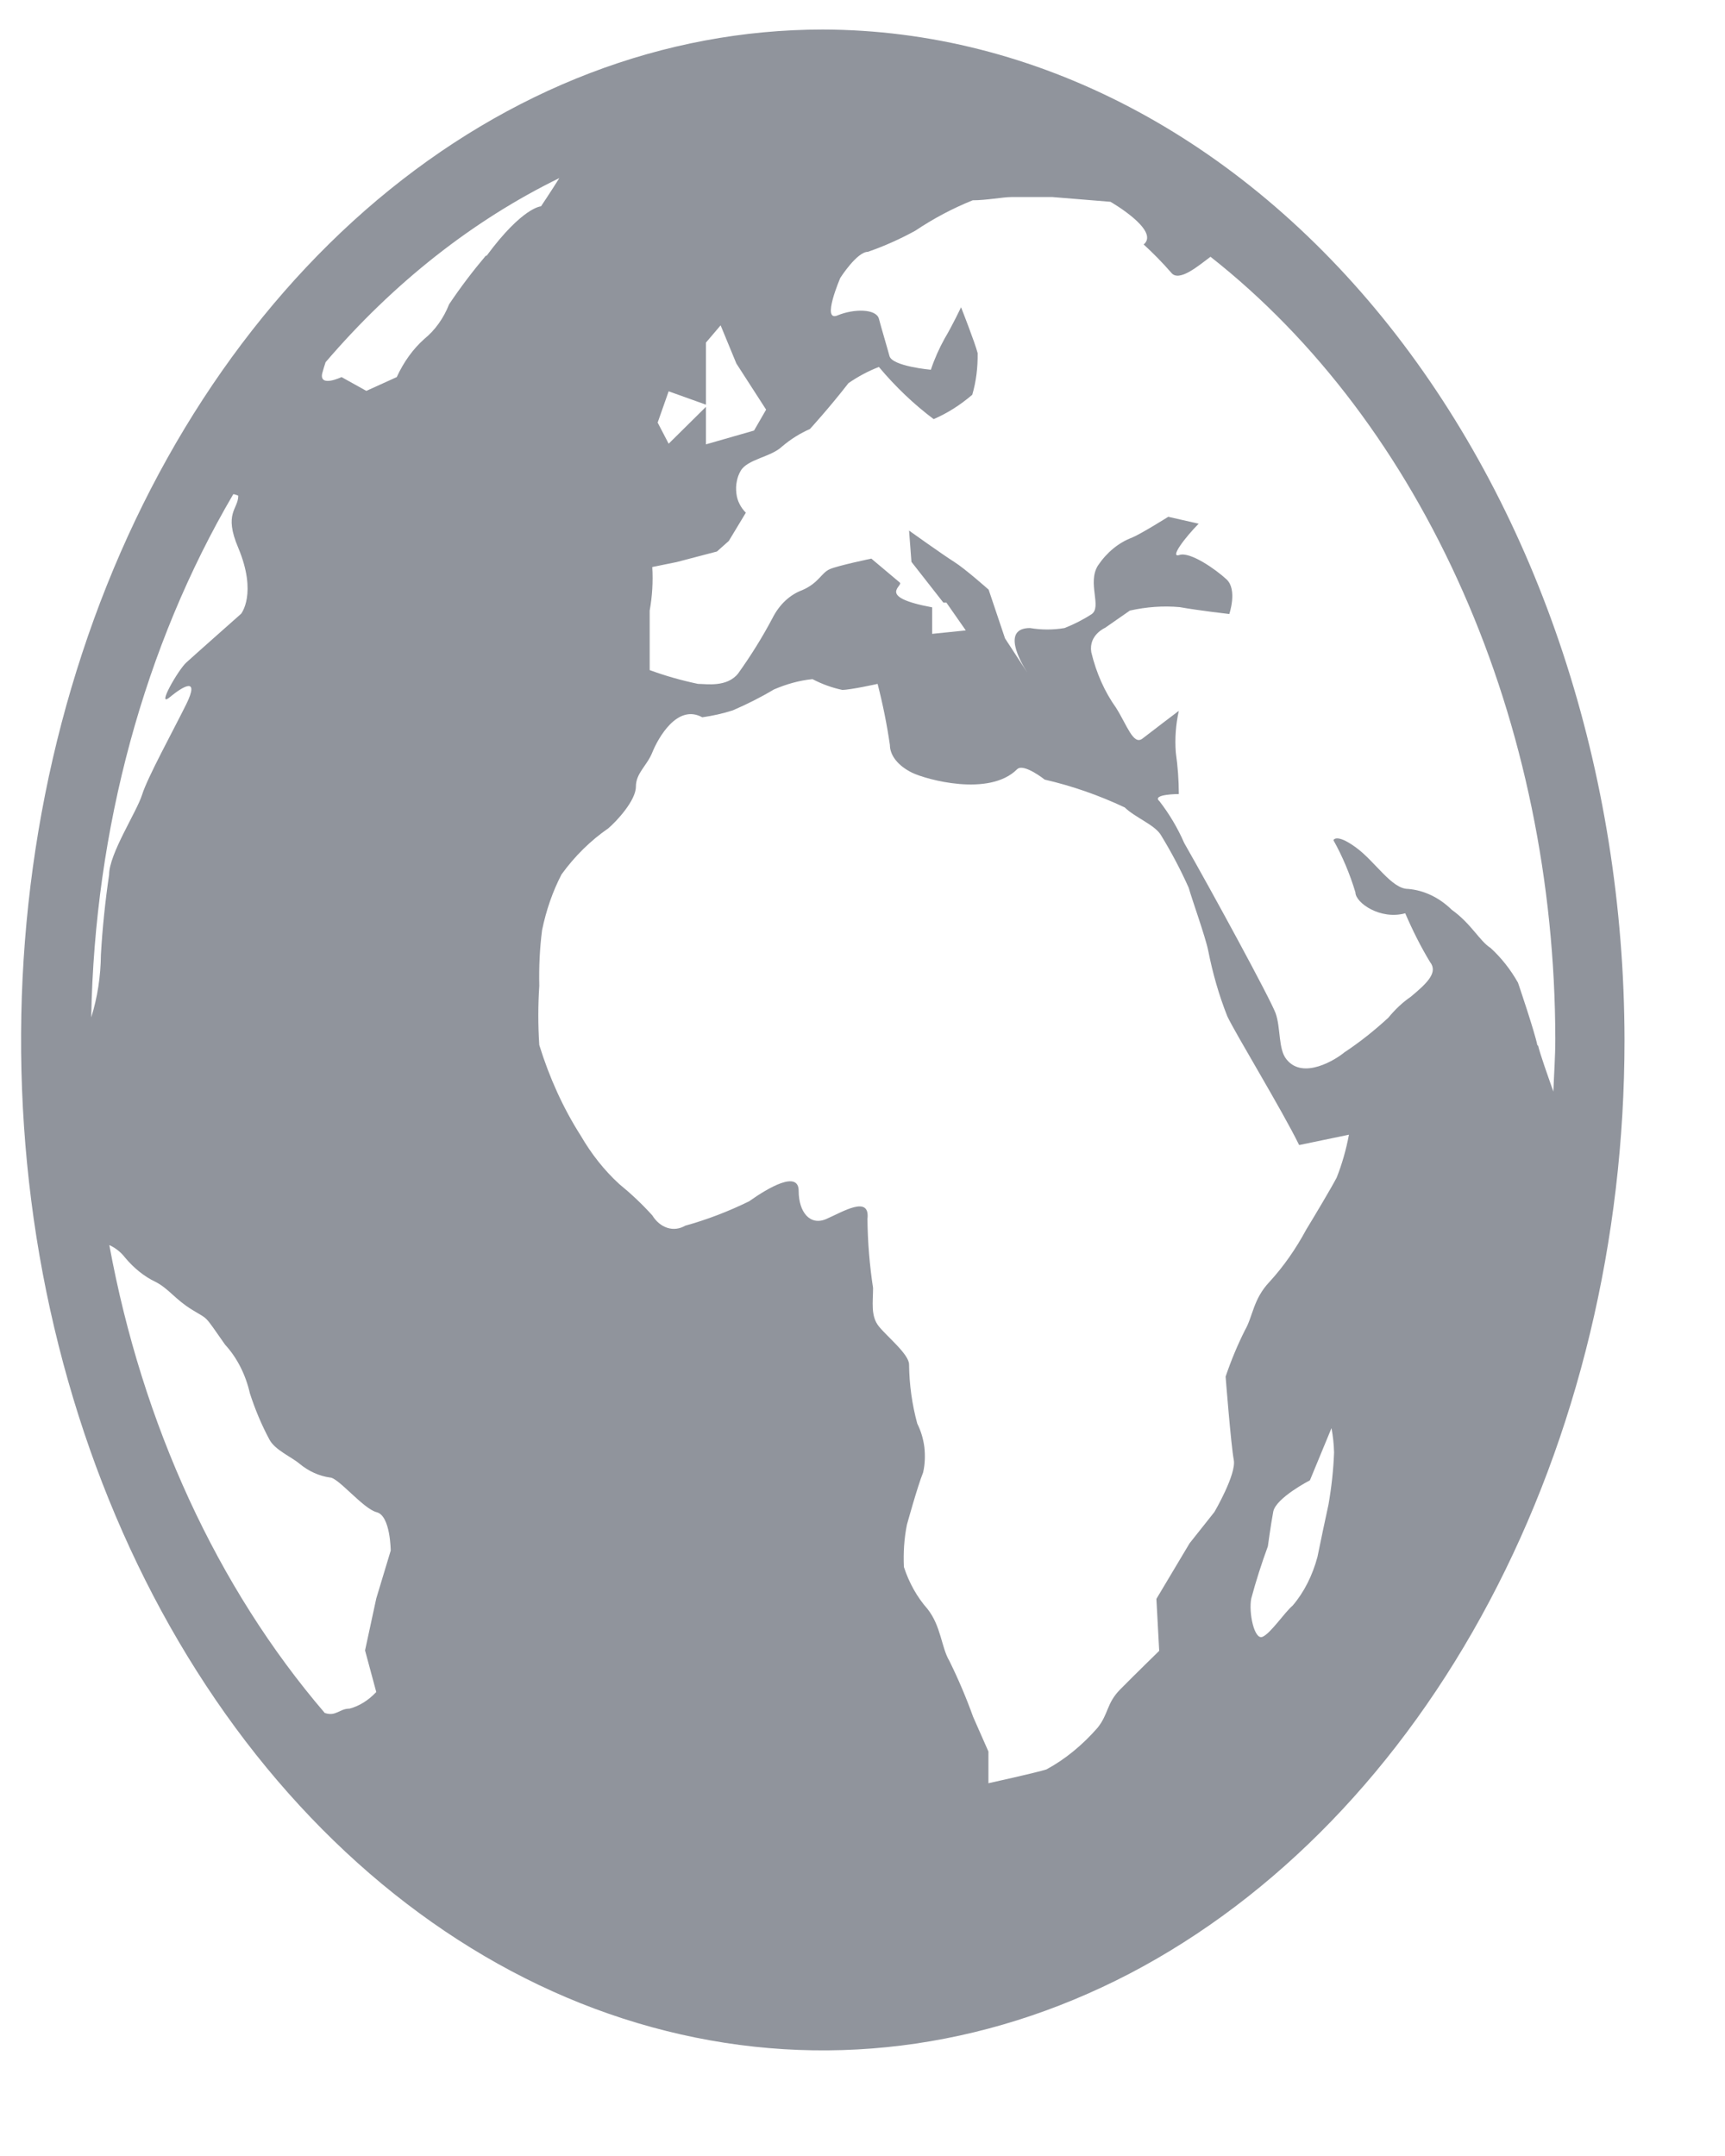 <svg width="8" height="10" viewBox="0 0 8 10" fill="none" xmlns="http://www.w3.org/2000/svg">
<path d="M3.816 0.137C3.08 0.137 2.362 0.412 1.75 0.927C1.139 1.442 0.662 2.174 0.381 3.03C0.099 3.887 0.026 4.829 0.169 5.738C0.313 6.647 0.667 7.482 1.187 8.138C1.707 8.793 2.369 9.24 3.09 9.42C3.812 9.601 4.559 9.508 5.239 9.154C5.918 8.799 6.499 8.198 6.907 7.428C7.316 6.657 7.534 5.751 7.534 4.824C7.532 3.581 7.14 2.391 6.443 1.512C5.746 0.634 4.801 0.139 3.816 0.137V0.137ZM3.101 1.815L3.274 1.877V1.589L3.342 1.509L3.415 1.686L3.553 1.9L3.497 1.997L3.274 2.061V1.887L3.101 2.058L3.05 1.96L3.101 1.815ZM0.423 4.719C0.439 3.844 0.669 2.996 1.082 2.292C1.09 2.293 1.098 2.296 1.105 2.299C1.105 2.363 1.036 2.379 1.105 2.541C1.194 2.754 1.118 2.847 1.118 2.847C1.118 2.847 0.9 3.04 0.864 3.073C0.827 3.106 0.723 3.287 0.787 3.234C0.85 3.182 0.927 3.137 0.864 3.266C0.8 3.395 0.684 3.606 0.659 3.686C0.634 3.766 0.506 3.96 0.506 4.057C0.488 4.18 0.475 4.304 0.468 4.428C0.467 4.528 0.452 4.627 0.423 4.719ZM1.745 7.414L1.693 7.655L1.745 7.848C1.709 7.886 1.667 7.913 1.621 7.925C1.574 7.925 1.558 7.963 1.506 7.945C1.008 7.364 0.66 6.608 0.507 5.775C0.534 5.787 0.56 5.807 0.58 5.833C0.621 5.882 0.669 5.921 0.722 5.946C0.785 5.979 0.811 6.026 0.891 6.075C0.97 6.124 0.942 6.092 1.044 6.237C1.099 6.297 1.139 6.375 1.159 6.463C1.183 6.537 1.213 6.609 1.249 6.676C1.274 6.725 1.351 6.757 1.389 6.789C1.431 6.824 1.48 6.846 1.53 6.853C1.569 6.853 1.684 6.998 1.747 7.014C1.811 7.03 1.812 7.192 1.812 7.192L1.745 7.414ZM2.253 1.186C2.193 1.257 2.136 1.332 2.083 1.411C2.057 1.477 2.017 1.532 1.968 1.572C1.916 1.618 1.872 1.679 1.84 1.749L1.699 1.813L1.584 1.749C1.584 1.749 1.481 1.798 1.494 1.733C1.499 1.715 1.504 1.697 1.51 1.68C1.825 1.312 2.193 1.022 2.594 0.826C2.554 0.89 2.509 0.957 2.509 0.957C2.509 0.957 2.424 0.96 2.257 1.186H2.253ZM6.161 6.979C6.147 7.043 6.123 7.156 6.11 7.221C6.087 7.307 6.048 7.385 5.995 7.447C5.957 7.479 5.893 7.576 5.855 7.592C5.817 7.608 5.79 7.479 5.803 7.414C5.825 7.332 5.851 7.251 5.88 7.172C5.88 7.172 5.893 7.075 5.905 7.011C5.918 6.947 6.075 6.866 6.075 6.866L6.175 6.624C6.182 6.661 6.186 6.699 6.187 6.737C6.184 6.818 6.175 6.899 6.161 6.979V6.979ZM6.199 5.462C6.174 5.51 6.097 5.639 6.058 5.703C6.01 5.792 5.953 5.874 5.888 5.945C5.811 6.026 5.811 6.106 5.773 6.171C5.739 6.239 5.709 6.311 5.684 6.385C5.684 6.385 5.709 6.705 5.722 6.772C5.734 6.839 5.632 7.013 5.632 7.013L5.517 7.158L5.363 7.416L5.376 7.657C5.376 7.657 5.26 7.77 5.195 7.836C5.131 7.901 5.142 7.949 5.09 8.014C5.02 8.094 4.94 8.16 4.853 8.207C4.802 8.223 4.584 8.271 4.584 8.271V8.124L4.513 7.963C4.481 7.874 4.444 7.787 4.403 7.704C4.365 7.64 4.365 7.543 4.301 7.462C4.254 7.409 4.216 7.342 4.192 7.268C4.189 7.202 4.193 7.136 4.206 7.072C4.206 7.072 4.255 6.894 4.281 6.83C4.29 6.792 4.291 6.752 4.287 6.713C4.282 6.674 4.271 6.637 4.254 6.603C4.23 6.515 4.217 6.423 4.216 6.329C4.216 6.281 4.113 6.199 4.075 6.151C4.037 6.103 4.049 6.038 4.049 5.974C4.033 5.869 4.024 5.761 4.023 5.654C4.036 5.541 3.908 5.621 3.832 5.654C3.756 5.687 3.704 5.621 3.704 5.524C3.704 5.427 3.564 5.508 3.474 5.572C3.378 5.619 3.279 5.657 3.178 5.685C3.152 5.7 3.123 5.704 3.095 5.695C3.067 5.686 3.043 5.666 3.025 5.637C2.977 5.584 2.926 5.536 2.872 5.492C2.803 5.429 2.743 5.353 2.693 5.267C2.612 5.14 2.548 4.999 2.501 4.847C2.495 4.756 2.495 4.664 2.501 4.572C2.499 4.486 2.503 4.399 2.514 4.314C2.533 4.222 2.563 4.135 2.604 4.056C2.666 3.97 2.74 3.898 2.821 3.842C2.859 3.81 2.949 3.713 2.949 3.649C2.949 3.585 3.001 3.552 3.026 3.488C3.052 3.424 3.141 3.263 3.257 3.327C3.305 3.32 3.351 3.31 3.398 3.295C3.463 3.267 3.527 3.235 3.589 3.198C3.647 3.173 3.707 3.156 3.768 3.15C3.812 3.173 3.859 3.19 3.906 3.2C3.944 3.2 4.07 3.172 4.07 3.172C4.094 3.265 4.113 3.359 4.127 3.455C4.127 3.504 4.165 3.552 4.23 3.584C4.296 3.616 4.588 3.697 4.717 3.568C4.747 3.538 4.845 3.616 4.845 3.616C4.971 3.645 5.095 3.688 5.216 3.745C5.267 3.794 5.357 3.826 5.385 3.875C5.432 3.952 5.475 4.033 5.513 4.118C5.526 4.166 5.59 4.344 5.603 4.408C5.624 4.514 5.653 4.616 5.692 4.714C5.73 4.795 5.946 5.149 6.025 5.311L6.256 5.263C6.243 5.332 6.224 5.399 6.199 5.462V5.462ZM7.13 4.849C7.117 4.784 7.04 4.558 7.04 4.558C7.005 4.496 6.962 4.442 6.913 4.397C6.862 4.365 6.823 4.284 6.733 4.22C6.675 4.163 6.604 4.129 6.53 4.123C6.453 4.123 6.377 3.994 6.286 3.929C6.196 3.864 6.184 3.897 6.184 3.897C6.226 3.972 6.26 4.053 6.286 4.139C6.286 4.187 6.401 4.268 6.517 4.236C6.551 4.315 6.589 4.391 6.632 4.462C6.67 4.51 6.62 4.559 6.543 4.623C6.505 4.649 6.47 4.682 6.439 4.72C6.374 4.78 6.306 4.834 6.235 4.881C6.197 4.913 6.043 5.011 5.966 4.913C5.928 4.867 5.94 4.768 5.916 4.7C5.891 4.632 5.621 4.136 5.492 3.91C5.461 3.839 5.422 3.774 5.377 3.716C5.339 3.683 5.467 3.683 5.467 3.683C5.467 3.619 5.462 3.554 5.453 3.49C5.448 3.425 5.453 3.36 5.467 3.297C5.467 3.297 5.339 3.394 5.298 3.426C5.256 3.458 5.227 3.364 5.176 3.283C5.123 3.209 5.084 3.121 5.061 3.025C5.048 2.945 5.125 2.912 5.125 2.912L5.24 2.832C5.316 2.815 5.394 2.809 5.471 2.816C5.561 2.832 5.701 2.848 5.701 2.848C5.701 2.848 5.74 2.735 5.688 2.687C5.636 2.639 5.519 2.558 5.47 2.574C5.422 2.59 5.496 2.493 5.559 2.429L5.418 2.397C5.418 2.397 5.289 2.478 5.249 2.494C5.188 2.517 5.133 2.562 5.092 2.623C5.041 2.704 5.112 2.816 5.062 2.849C5.022 2.875 4.98 2.896 4.937 2.913C4.884 2.922 4.83 2.922 4.777 2.913C4.645 2.913 4.73 3.066 4.764 3.119L4.661 2.961L4.585 2.735C4.585 2.735 4.476 2.638 4.425 2.606C4.374 2.574 4.216 2.461 4.216 2.461L4.227 2.606L4.375 2.795H4.389L4.479 2.924L4.323 2.94V2.817C4.06 2.768 4.191 2.718 4.173 2.702L4.041 2.591C4.041 2.591 3.887 2.623 3.848 2.64C3.809 2.657 3.797 2.704 3.721 2.737C3.664 2.758 3.615 2.803 3.583 2.866C3.535 2.957 3.481 3.043 3.423 3.124C3.371 3.189 3.276 3.172 3.237 3.172C3.161 3.156 3.086 3.135 3.013 3.108V2.832C3.025 2.766 3.029 2.698 3.025 2.63L3.138 2.607L3.325 2.558L3.38 2.509L3.459 2.378C3.448 2.367 3.438 2.354 3.43 2.338C3.422 2.323 3.417 2.306 3.415 2.288C3.413 2.27 3.413 2.251 3.417 2.233C3.42 2.216 3.426 2.199 3.435 2.184C3.465 2.13 3.576 2.12 3.627 2.071C3.667 2.037 3.71 2.01 3.756 1.99C3.756 1.99 3.845 1.893 3.935 1.777C3.98 1.746 4.027 1.721 4.076 1.702C4.153 1.794 4.238 1.875 4.33 1.944C4.393 1.917 4.453 1.879 4.509 1.831C4.527 1.77 4.535 1.704 4.534 1.638C4.522 1.59 4.457 1.425 4.457 1.425C4.457 1.425 4.419 1.506 4.381 1.57C4.356 1.615 4.334 1.664 4.317 1.715C4.317 1.715 4.137 1.699 4.125 1.651C4.112 1.603 4.088 1.524 4.076 1.478C4.063 1.432 3.961 1.431 3.884 1.463C3.808 1.495 3.897 1.289 3.897 1.289C3.897 1.289 3.974 1.168 4.025 1.168C4.1 1.142 4.174 1.109 4.245 1.07C4.33 1.013 4.419 0.966 4.511 0.929C4.575 0.929 4.652 0.914 4.69 0.914H4.881L5.15 0.936C5.15 0.936 5.382 1.069 5.304 1.134C5.348 1.174 5.391 1.218 5.432 1.265C5.468 1.311 5.561 1.23 5.614 1.191C6.103 1.576 6.505 2.11 6.785 2.745C7.065 3.379 7.212 4.093 7.213 4.819C7.213 4.901 7.207 4.982 7.204 5.063C7.178 4.989 7.143 4.891 7.133 4.849H7.13Z" fill="#90949C"/>
</svg>
